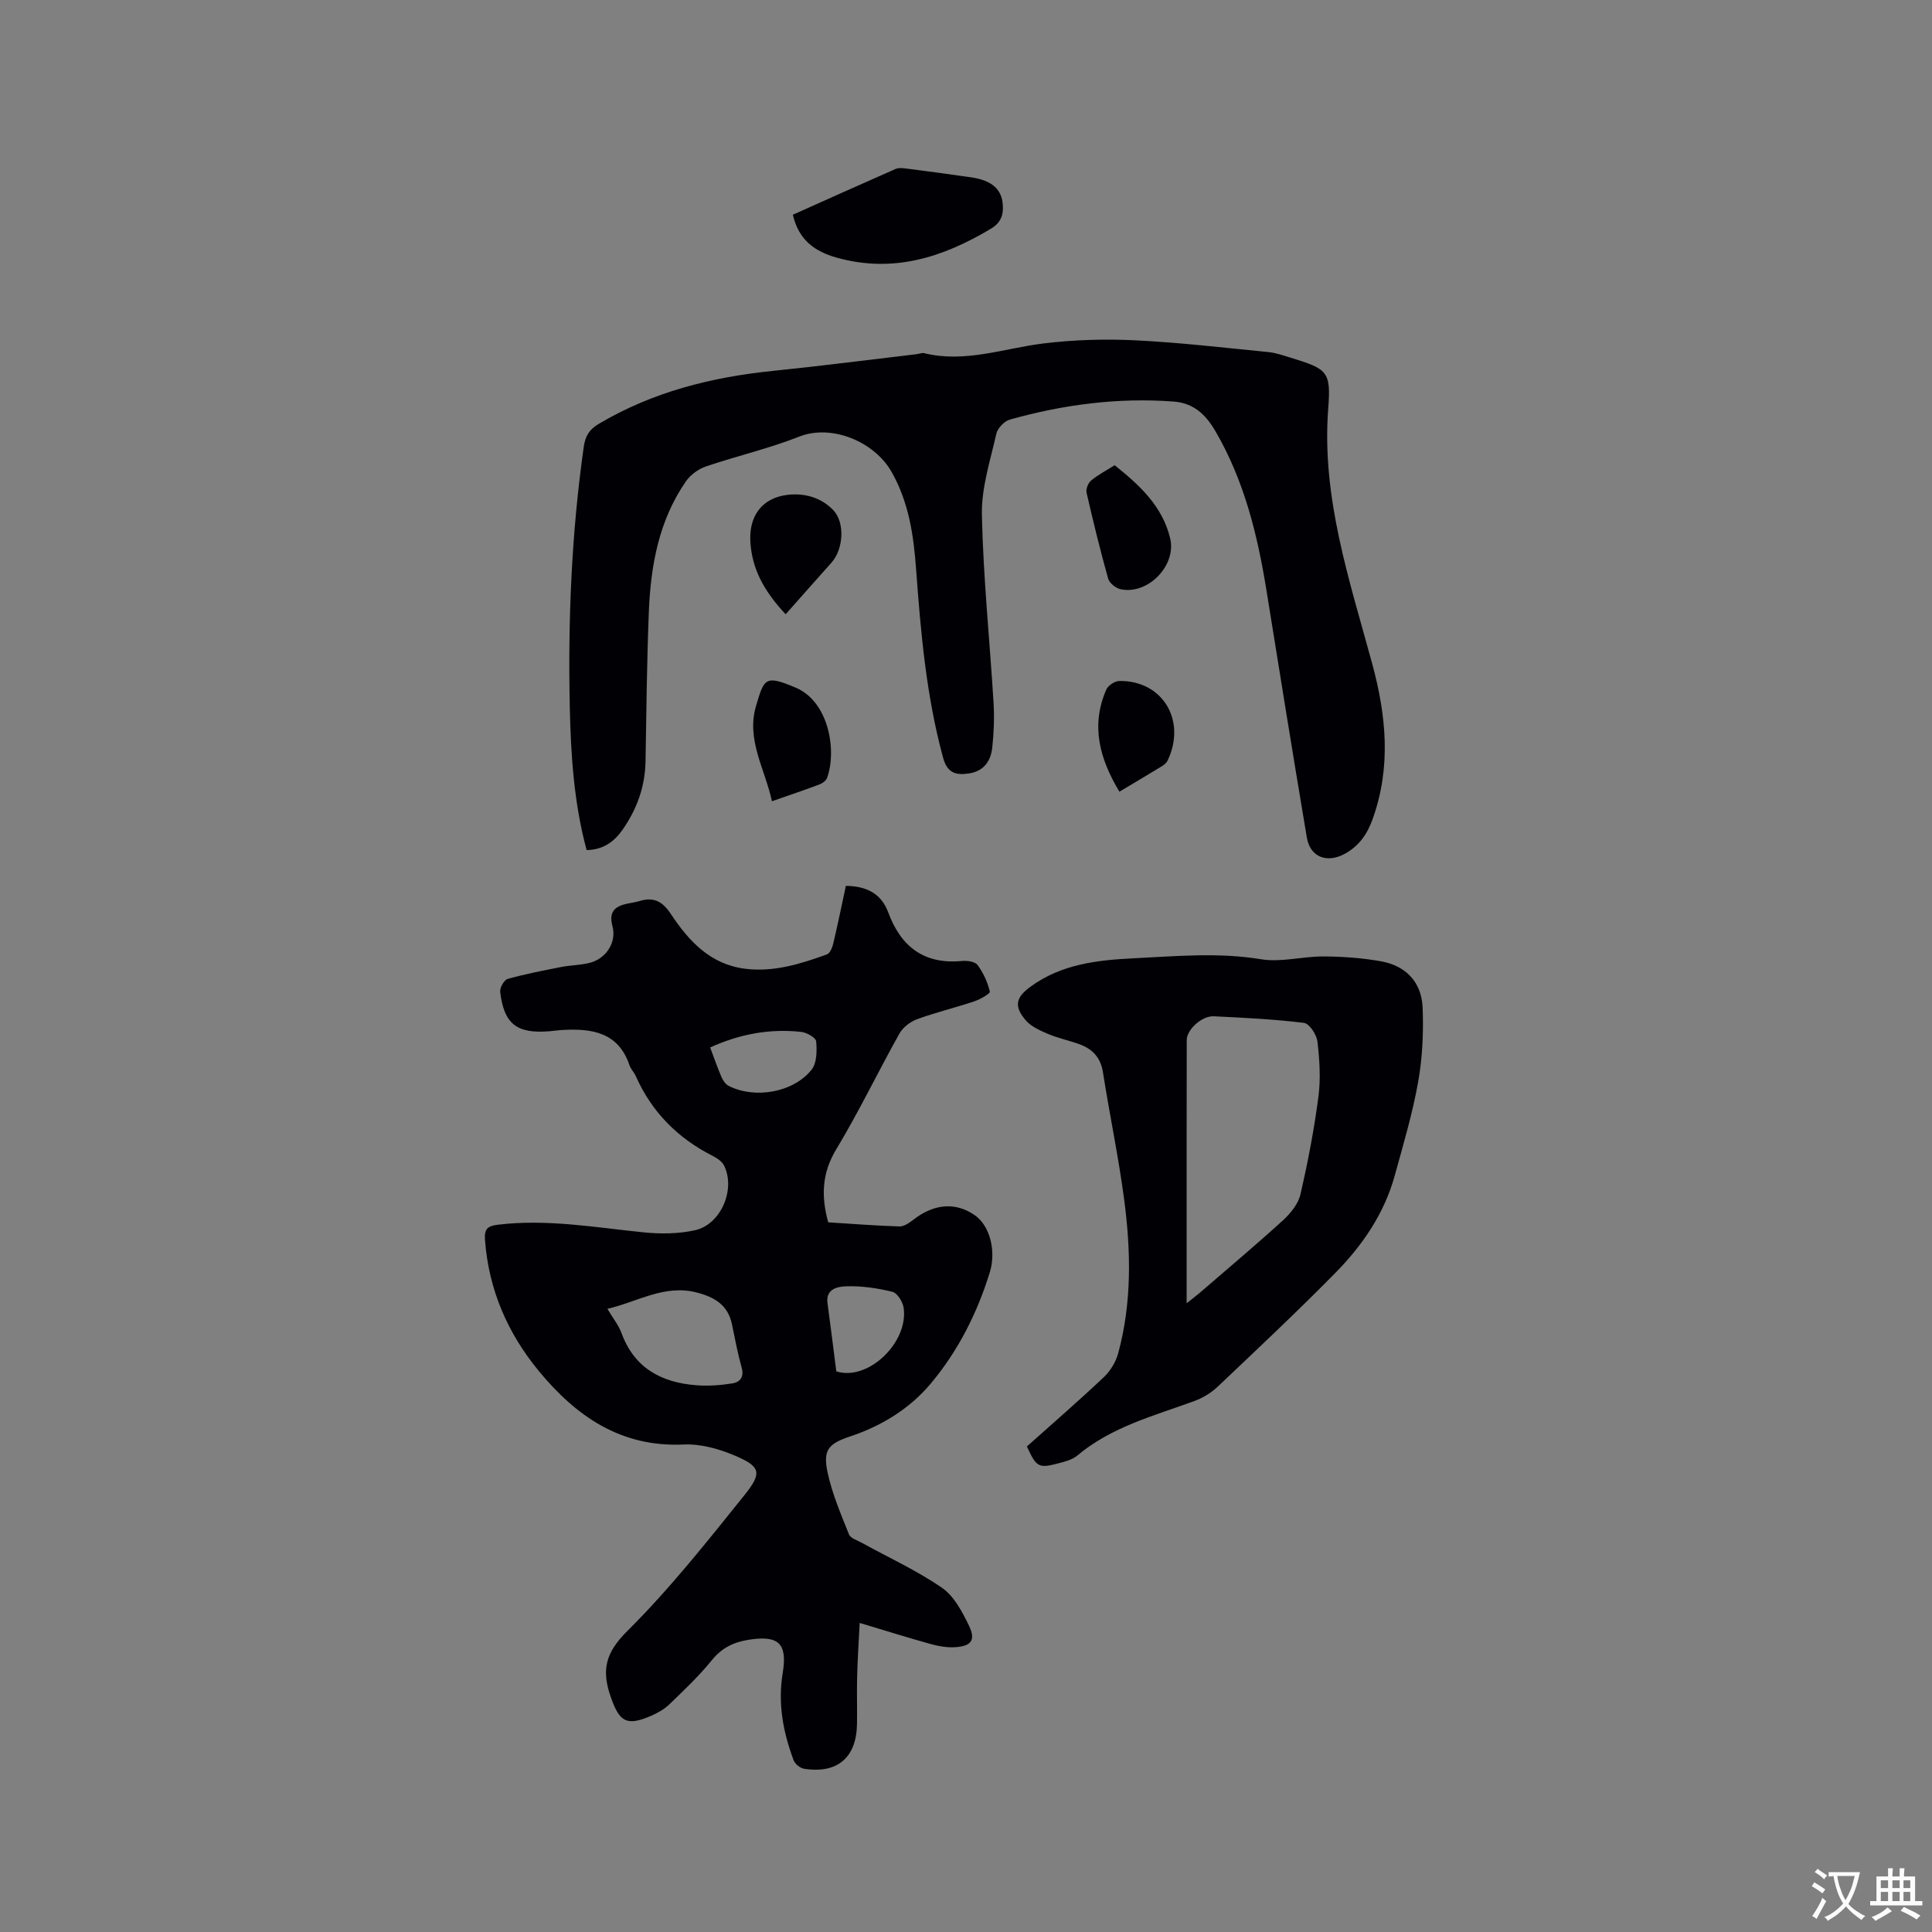 <svg enable-background="new 0 0 400 400" viewBox="0 0 400 400" xmlns="http://www.w3.org/2000/svg"><rect x="0" y="0" width="400" height="400" fill="#808080" stroke="none"/><g fill="#010105"><path d="m177.99 336.01c-.2 3.96-.44 7.53-.53 11.11-.09 3.29.03 6.58-.03 9.86-.12 6.93-4.08 10.3-10.96 9.22-.81-.13-1.87-.99-2.16-1.76-2.18-5.82-3.3-11.77-2.26-18.06 1.03-6.19-.9-7.89-7.19-6.86-3.03.5-5.44 1.68-7.48 4.2-2.65 3.28-5.76 6.21-8.8 9.15-1.04 1-2.4 1.77-3.73 2.35-5.21 2.27-6.63 1.24-8.44-4-1.92-5.55-.99-9.11 3.48-13.55 8.76-8.7 16.49-18.48 24.25-28.13 3.77-4.7 3.32-5.94-2.23-8.27-3.23-1.35-6.95-2.36-10.39-2.2-13 .6-22.26-5.87-29.96-15.21-6.47-7.84-10.4-16.88-11.15-27.2-.17-2.31.61-2.84 2.71-3.1 10.13-1.22 20.07.56 30.08 1.58 3.52.36 7.25.33 10.68-.43 5.38-1.18 8.47-8.48 6.03-13.39-.43-.86-1.46-1.54-2.37-2.01-7.24-3.67-12.62-9.09-15.92-16.54-.34-.77-1.01-1.41-1.28-2.19-2.28-6.81-7.7-7.67-13.77-7.34-.95.05-1.9.19-2.85.27-6.73.55-9.4-1.52-10.16-8.18-.1-.85.82-2.46 1.56-2.66 3.65-1.02 7.38-1.74 11.11-2.47 1.87-.36 3.81-.37 5.66-.8 3.52-.8 5.83-4.22 4.91-7.66-.74-2.77.31-4 2.78-4.58.93-.22 1.88-.33 2.79-.6 2.92-.89 4.74-.01 6.51 2.65 3.68 5.55 8.1 10.42 15.32 11.35 5.98.77 11.54-.99 17.02-2.97.63-.23 1.1-1.42 1.3-2.24.92-3.91 1.73-7.85 2.61-11.94 4.14.04 7.29 1.5 8.76 5.47 2.64 7.14 7.43 10.83 15.28 10.08 1.08-.1 2.71.13 3.23.84 1.19 1.61 2.07 3.56 2.54 5.5.1.41-2.02 1.62-3.26 2.03-3.91 1.31-7.95 2.27-11.82 3.69-1.41.52-2.93 1.69-3.65 2.98-4.45 7.95-8.39 16.19-13.09 23.98-2.95 4.89-3.14 9.64-1.65 15.09 4.85.3 9.79.7 14.75.85.98.03 2.09-.78 2.96-1.45 4.24-3.27 8.67-3.62 12.63-.88 3.12 2.15 4.48 7.4 3.12 11.82-2.62 8.5-6.61 16.38-12.3 23.13-4.32 5.12-10.09 8.68-16.57 10.84-4.52 1.51-5.71 2.78-4.73 7.42.93 4.4 2.75 8.64 4.43 12.85.33.84 1.77 1.27 2.74 1.81 5.54 3.05 11.35 5.71 16.53 9.28 2.5 1.72 4.2 4.97 5.59 7.85 1.45 3 .46 4.26-2.94 4.45-1.65.09-3.38-.21-4.99-.66-4.71-1.31-9.35-2.76-14.7-4.37zm-52.23-65.03c1.23 2.07 2.34 3.44 2.91 5 2.65 7.26 8.26 10.26 15.48 10.82 2.47.19 5.01.01 7.46-.38 1.53-.24 2.51-1.26 1.95-3.25-.83-2.95-1.39-5.97-2.01-8.97-.82-3.98-3.57-5.63-7.25-6.59-6.72-1.76-12.24 1.91-18.54 3.37zm47.39 12.95c6.64 2.09 15.03-6.08 13.93-13.22-.19-1.22-1.32-3.02-2.33-3.26-3.13-.76-6.41-1.25-9.61-1.13-1.59.06-4.24.45-3.81 3.5.63 4.68 1.21 9.37 1.82 14.11zm-26.12-67.07c.8 2.14 1.49 4.14 2.32 6.07.31.72.84 1.54 1.49 1.88 5.44 2.76 13.39 1.41 17.19-3.34 1.1-1.38 1.12-3.92.95-5.86-.07-.77-1.96-1.85-3.11-1.97-6.43-.7-12.62.41-18.84 3.22z"/><path d="m121.45 176c-2.65-9.88-3.26-19.72-3.48-29.56-.39-18.04.35-36.03 2.89-53.93.31-2.17 1.11-3.57 3.07-4.73 11.17-6.64 23.37-9.7 36.16-11 9.91-1.01 19.79-2.29 29.68-3.45.53-.06 1.09-.32 1.56-.21 8.5 2.09 16.53-1.02 24.77-2.02 6.26-.76 12.67-.95 18.97-.64 9.19.45 18.35 1.53 27.51 2.43 1.56.15 3.1.7 4.61 1.16 7.59 2.33 8.4 2.8 7.81 10.45-1.43 18.46 4.39 35.58 9.1 52.91 2.92 10.77 3.95 21.41.09 32.17-1.12 3.12-2.78 5.55-5.77 7.19-3.64 1.99-7.16.74-7.85-3.36-2.87-17.02-5.61-34.06-8.35-51.1-1.86-11.56-4.61-22.81-10.6-33.07-2-3.43-4.5-5.79-8.62-6.1-11.54-.87-22.83.62-33.92 3.73-1.15.32-2.54 1.78-2.8 2.94-1.25 5.55-3.11 11.2-2.99 16.78.28 13.01 1.63 25.99 2.42 38.99.18 3.05.05 6.14-.27 9.18-.31 2.84-1.77 4.95-4.93 5.39-2.74.39-4.42-.18-5.27-3.33-3.47-12.77-4.61-25.84-5.57-38.95-.51-7-1.5-13.85-5.06-20.14-3.59-6.35-12.48-9.96-19.12-7.34-6.28 2.48-12.94 4.01-19.35 6.19-1.56.53-3.18 1.72-4.12 3.07-5.64 8.14-7.31 17.51-7.69 27.14-.4 10.27-.51 20.56-.68 30.84-.09 5.27-1.82 9.98-4.8 14.22-1.7 2.4-3.94 4.09-7.4 4.15z"/><path d="m212.61 299.47c5.4-4.83 10.77-9.47 15.92-14.34 1.36-1.28 2.49-3.15 2.98-4.95 2.85-10.5 2.64-21.21 1.23-31.86-1.16-8.8-3.01-17.51-4.38-26.29-.47-3-2.08-4.77-4.71-5.77-2.17-.82-4.48-1.27-6.61-2.17-1.69-.72-3.58-1.55-4.71-2.89-2.46-2.91-2-4.71 1.04-6.93 6.4-4.67 13.85-5.5 21.41-5.87 8.76-.43 17.47-1.25 26.28.2 4.17.69 8.63-.6 12.96-.58 3.98.02 8.01.31 11.92 1.01 5.17.93 8.39 4.36 8.6 9.58.2 5.13-.03 10.37-.93 15.41-1.17 6.55-3.08 12.97-4.85 19.39-2.16 7.84-6.66 14.4-12.25 20.09-7.95 8.08-16.22 15.84-24.45 23.64-1.33 1.26-3.04 2.29-4.76 2.92-8.42 3.09-17.19 5.34-24.29 11.32-1 .84-2.47 1.21-3.78 1.56-4.22 1.11-4.64.87-6.62-3.47zm33.07-29.64c1.35-1.08 2.17-1.69 2.94-2.36 5.69-4.92 11.46-9.76 17.02-14.83 1.56-1.43 3.15-3.38 3.6-5.36 1.55-6.68 2.84-13.45 3.73-20.25.49-3.73.23-7.63-.21-11.39-.17-1.43-1.67-3.73-2.78-3.86-6.19-.77-12.44-1.06-18.68-1.37-2.45-.12-5.6 2.74-5.6 4.94-.03 17.9-.02 35.81-.02 54.48z"/><path d="m164.15 44.46c7.04-3.15 14.14-6.35 21.27-9.48.62-.27 1.46-.19 2.17-.09 4.5.58 9.01 1.17 13.5 1.83 4.25.62 6.31 2.46 6.53 5.66.15 2.14-.39 3.73-2.46 4.97-9.95 5.95-20.26 9.27-31.98 5.98-4.68-1.33-7.84-3.76-9.03-8.87z"/><path d="m162.66 127.18c-4.66-4.98-6.95-9.53-7.3-14.92-.35-5.32 2.33-9.12 7.55-9.79 3.46-.45 7.03.44 9.63 3.17 2.42 2.54 2.11 8.06-.4 10.86-3.12 3.48-6.2 6.98-9.48 10.68z"/><path d="m230.78 96.32c5.17 4.14 9.89 8.46 11.49 15.14 1.35 5.63-4.64 11.78-10.31 10.52-.98-.22-2.27-1.27-2.53-2.18-1.65-5.89-3.1-11.83-4.47-17.79-.17-.76.33-2.02.95-2.53 1.45-1.2 3.15-2.08 4.87-3.16z"/><path d="m159.82 165.89c-1.42-6.66-5.38-12.74-3.28-19.77 1.69-5.64 1.81-6.45 8.2-3.75 6.96 2.95 8.53 13.21 6.48 18.72-.21.56-.95 1.09-1.56 1.32-3.14 1.18-6.33 2.25-9.84 3.48z"/><path d="m231.76 163.91c-4.06-6.75-5.99-13.62-2.72-21.13.37-.85 1.76-1.78 2.7-1.79 8.97-.13 13.96 8.17 10 16.48-.25.52-.81.94-1.32 1.25-2.79 1.71-5.61 3.37-8.66 5.19z"/></g><path d="m377.9 391.2c-.2.3-.4.5-.6.8-.7-.6-1.4-1-2.2-1.5.2-.3.4-.5.5-.8.6.4 1.4.8 2.3 1.5zm-1.8 6.1c-.2-.2-.5-.4-.9-.6.4-.6.8-1.2 1.2-1.9s.7-1.3.9-1.9c.3.3.5.5.8.7-.7 1.3-1.4 2.6-2 3.7zm2.2-9c-.3.3-.5.5-.6.8-.6-.6-1.3-1.1-2-1.5.3-.3.5-.5.6-.7.6.5 1.3.9 2 1.4zm.3.2v-.9h2 4.5c-.3 1.3-.6 2.5-1 3.6s-.9 2.1-1.4 3c.4.5 1 1 1.6 1.4s1.2.8 1.9 1.1c-.3.2-.5.4-.8.8-.4-.3-1-.7-1.6-1.2s-1.2-1.1-1.6-1.6c-.5.6-1.1 1.1-1.7 1.6s-1.4.9-2.1 1.4c-.1-.3-.3-.5-.7-.8.6-.2 1.2-.5 1.9-1s1.4-1.1 2-1.8c-.5-.8-.9-1.6-1.2-2.5s-.6-2-.8-3.2c-.4.1-.7.1-1 .1zm2.5 2.7c.3 1 .7 1.7 1 2.2.3-.5.6-1.1 1-2s.6-1.9.9-3h-3.2-.4c.1.9.3 1.8.7 2.8z" fill="#fafbfa"/><path d="m396.5 388.5v1.5 3.6h1.5v.9c-.4 0-1 0-1.7 0h-7.9c-.5 0-.9 0-1.2 0v-.9h1.3v-3.5c0-.7 0-1.2 0-1.6h2.4c0-.8 0-1.4 0-1.7h1c0 .3-.1.8-.1 1.7h1.5c0-.8 0-1.4 0-1.7h1c0 .3-.1.9-.1 1.7zm-8.2 9.2c-.2-.3-.5-.5-.8-.8.8-.3 1.4-.6 1.9-.9s1-.7 1.4-1.1c.3.3.6.5.9.8-1.6 1-2.8 1.6-3.4 2zm2.6-6.8v-1.6h-1.5v1.6zm0 2.7v-1.9h-1.5v1.9zm2.4-2.7v-1.6h-1.5v1.6zm0 2.7v-1.9h-1.5v1.9zm.2 2 .7-.8c.4.2.9.5 1.6.8s1.3.7 1.8 1c-.3.3-.5.5-.8.8-.4-.3-1.5-1-3.3-1.8zm2-4.7v-1.6h-1.4v1.6zm0 2.7v-1.9h-1.4v1.9z" fill="#fafbfa"/></svg>